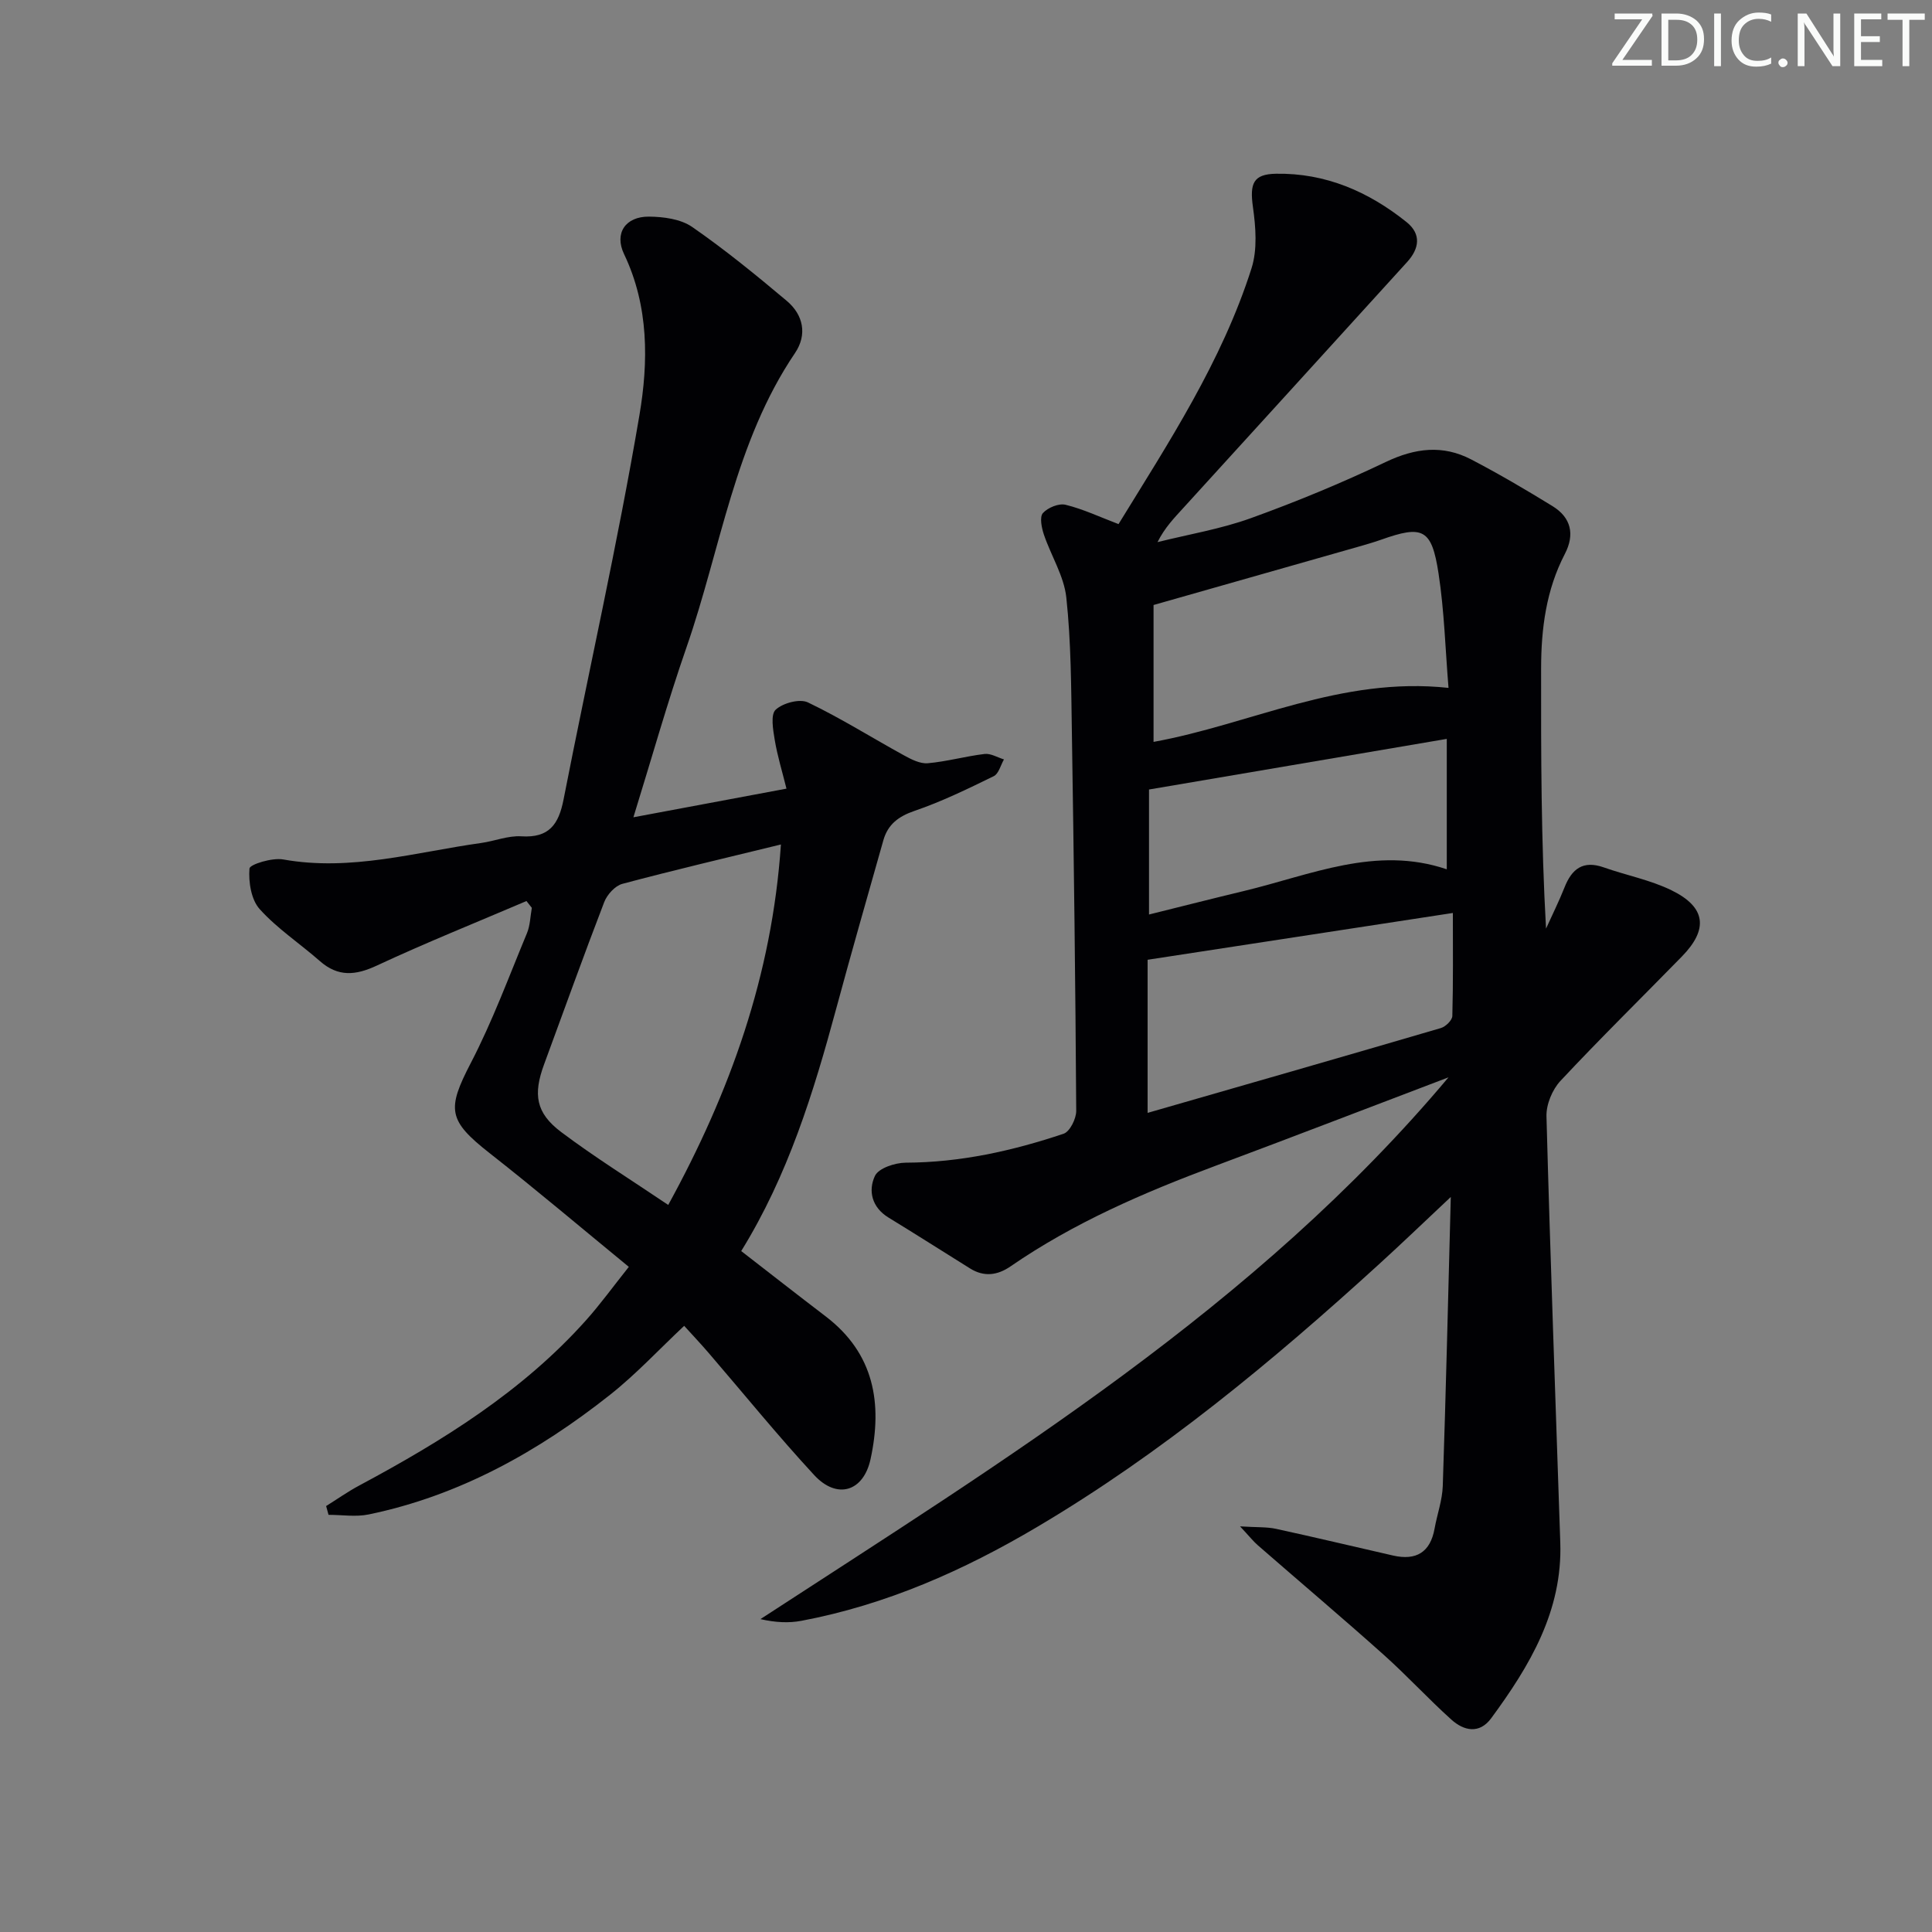 <svg enable-background="new 0 0 400 400" viewBox="0 0 400 400" xmlns="http://www.w3.org/2000/svg"><rect x="0" y="0" width="400" height="400" fill="#808080" stroke="none"/><g fill="#fafbfa"><path d="m342.2 3.2-6.3 9.2h6.1v1.2h-8.2v-.5l6.2-9.1h-5.7v-1.2h7.8v.4z"/><path d="m344 13.7v-10.9h3.1c1.6 0 3 .5 4.1 1.4 1.1 1 1.6 2.2 1.6 3.9s-.5 3-1.6 4-2.5 1.5-4.2 1.5h-3zm1.4-9.6v8.4h1.6c1.4 0 2.5-.4 3.2-1.1.8-.8 1.2-1.8 1.2-3.2s-.4-2.4-1.2-3.1-1.8-1-3.1-1z"/><path d="m356.3 2.8v10.9h-1.4v-10.9z"/><path d="m366.6 13.2c-.8.4-1.8.6-3 .6-1.6 0-2.8-.5-3.7-1.5s-1.4-2.3-1.4-3.9c0-1.7.5-3.2 1.6-4.2s2.4-1.6 4-1.6c1 0 1.9.1 2.6.4v1.5c-.8-.4-1.6-.6-2.6-.6-1.2 0-2.2.4-3 1.2s-1.1 1.9-1.1 3.3c0 1.3.4 2.3 1.1 3.1s1.6 1.1 2.8 1.1c1.1 0 2-.2 2.8-.7v1.3z"/><path d="m368.2 13c0-.3.1-.5.3-.6.2-.2.4-.3.6-.3.3 0 .5.1.7.3s.3.4.3.6-.1.5-.3.6c-.2.2-.4.3-.7.3s-.5-.1-.6-.3c-.2-.2-.3-.4-.3-.6z"/><path d="m381.1 13.7h-1.7l-5.5-8.4c-.2-.2-.3-.5-.4-.7 0 .2.1.8.1 1.5v7.6h-1.4v-10.9h1.8l5.3 8.3c.3.4.4.6.4.8 0-.3-.1-.8-.1-1.6v-7.5h1.4v10.9z"/><path d="m389.7 13.7h-5.8v-10.9h5.6v1.2h-4.2v3.5h3.9v1.2h-3.9v3.7h4.4z"/><path d="m398.4 4.1h-3.1v9.6h-1.4v-9.6h-3.1v-1.3h7.7v1.3z"/></g><path d="m256.74 316.02c3.47.22 5.52.09 7.45.51 8.1 1.76 16.16 3.69 24.24 5.53 4.77 1.08 7.71-.66 8.59-5.61.53-2.94 1.59-5.84 1.69-8.79.65-19.45 1.11-38.92 1.66-59.84-5.63 5.29-10.2 9.68-14.89 13.95-22.06 20.1-44.96 39.11-70.75 54.37-15.25 9.03-31.28 16.12-48.8 19.43-2.64.5-5.41.35-8.49-.35 50.83-33.11 102.56-64.68 142.46-112.17-16.4 6.23-32.29 12.36-48.25 18.32-14.84 5.54-29.32 11.78-42.43 20.82-2.7 1.86-5.48 2.23-8.36.44-5.64-3.51-11.24-7.09-16.91-10.55-3.47-2.12-4.24-5.58-2.8-8.63.76-1.6 4.16-2.72 6.38-2.73 11.28-.04 22.09-2.44 32.67-5.99 1.3-.43 2.63-3.11 2.62-4.74-.16-26.14-.49-52.28-.9-78.42-.15-9.3-.16-18.64-1.15-27.86-.48-4.46-3.17-8.66-4.65-13.05-.47-1.4-.91-3.62-.2-4.43 1.01-1.13 3.3-2.07 4.7-1.72 3.64.89 7.09 2.53 10.96 4 10.32-16.81 21.39-33.64 27.54-52.98 1.23-3.88.87-8.5.29-12.65-.69-4.9.05-6.83 4.78-6.91 10.26-.17 19.15 3.7 27.02 10.01 3.12 2.5 2.63 5.51.12 8.27-15.43 16.98-30.87 33.94-46.32 50.9-1.88 2.07-3.84 4.06-5.36 7.09 6.45-1.61 13.08-2.71 19.3-4.95 9.5-3.43 18.88-7.31 28-11.66 6.05-2.88 11.77-3.57 17.64-.51 5.73 2.99 11.32 6.27 16.83 9.66 3.86 2.37 4.67 5.86 2.56 9.92-3.87 7.44-4.9 15.46-4.91 23.68-.02 17.82-.01 35.64 1.02 53.88 1.28-2.84 2.68-5.64 3.83-8.54 1.52-3.85 3.84-5.64 8.11-4.14 4.67 1.65 9.67 2.6 14.07 4.76 7.12 3.49 7.63 8.06 2.11 13.7-8.38 8.58-16.94 16.98-25.13 25.74-1.69 1.81-2.96 4.87-2.9 7.32.79 29.43 1.88 58.84 2.86 88.26.48 14.18-6.33 25.54-14.3 36.38-2.45 3.33-5.67 2.62-8.27.27-4.82-4.34-9.21-9.14-14.05-13.46-8.56-7.65-17.33-15.06-25.98-22.6-.92-.79-1.7-1.79-3.7-3.93zm43.16-173.6c-.66-7.95-.87-15.92-2.07-23.72-1.42-9.25-3.26-10.03-11.94-6.94-1.56.55-3.16 1-4.75 1.46-13.79 3.93-27.59 7.85-42.31 12.04v28.34c20.02-3.62 38.74-13.59 61.07-11.18zm.9 46.6c-21.36 3.27-42.12 6.45-63.2 9.69v31.7c20.64-5.94 40.69-11.69 60.71-17.56.99-.29 2.36-1.62 2.38-2.5.19-6.95.11-13.91.11-21.33zm-62.91.32c6.77-1.68 13.16-3.31 19.58-4.85 13.87-3.32 27.42-9.49 42.07-4.51 0-9.08 0-17.79 0-27-20.76 3.53-40.98 6.96-61.65 10.48z" fill="#010104"/><path d="m109 186.55c-10.34 4.42-20.79 8.61-30.98 13.36-4.43 2.07-8.04 2.38-11.82-.95-4.12-3.62-8.8-6.7-12.43-10.73-1.77-1.96-2.34-5.62-2.12-8.41.07-.86 4.71-2.29 6.98-1.88 14.02 2.51 27.4-1.51 40.99-3.41 2.79-.39 5.58-1.55 8.31-1.38 5.75.37 7.74-2.46 8.75-7.63 5.19-26.54 11.19-52.93 15.71-79.58 1.86-10.98 1.98-22.53-3.18-33.32-2.08-4.35.3-7.8 5.13-7.77 3.03.02 6.6.5 8.97 2.14 6.8 4.71 13.24 9.97 19.58 15.3 3.44 2.9 4.28 6.99 1.71 10.8-12.51 18.48-15.36 40.5-22.47 60.94-3.95 11.36-7.2 22.96-10.99 35.18 10.78-2.02 20.82-3.9 31.69-5.93-.87-3.52-1.88-6.77-2.43-10.09-.35-2.1-.89-5.24.19-6.25 1.49-1.39 4.99-2.33 6.69-1.51 6.81 3.26 13.24 7.32 19.88 10.96 1.51.83 3.34 1.77 4.93 1.63 3.95-.35 7.82-1.45 11.76-1.92 1.27-.15 2.67.72 4.01 1.13-.69 1.19-1.09 2.97-2.12 3.47-5.36 2.62-10.76 5.26-16.39 7.18-3.35 1.15-5.53 2.81-6.46 6.09-3.29 11.63-6.63 23.26-9.78 34.93-4.69 17.34-9.96 34.44-19.65 50.12 5.77 4.47 11.61 9.04 17.51 13.54 10.04 7.67 11.77 18.01 9.27 29.53-1.46 6.75-6.95 8.43-11.68 3.3-7.56-8.18-14.59-16.85-21.86-25.3-1.62-1.89-3.34-3.7-5.05-5.59-5.19 4.87-9.94 10-15.35 14.28-14.87 11.76-31.18 20.88-49.97 24.77-2.66.55-5.53.08-8.31.08-.17-.61-.33-1.21-.5-1.82 2.28-1.42 4.48-2.98 6.84-4.24 17.23-9.23 33.75-19.45 46.94-34.19 2.97-3.32 5.6-6.96 8.89-11.09-9.77-8.01-19.14-15.95-28.79-23.52-8.68-6.81-8.91-9.08-3.93-18.68 4.49-8.64 7.88-17.86 11.63-26.88.67-1.61.69-3.49 1.01-5.25-.39-.48-.75-.94-1.11-1.41zm29.35 62.92c12.82-23.39 21.49-47.52 23.33-74.63-11.38 2.78-22.15 5.3-32.82 8.15-1.51.4-3.16 2.22-3.76 3.77-4.29 11.14-8.31 22.37-12.44 33.57-2.31 6.25-1.74 10.09 3.53 14.05 7 5.26 14.47 9.9 22.16 15.09z" fill="#010104"/></svg>